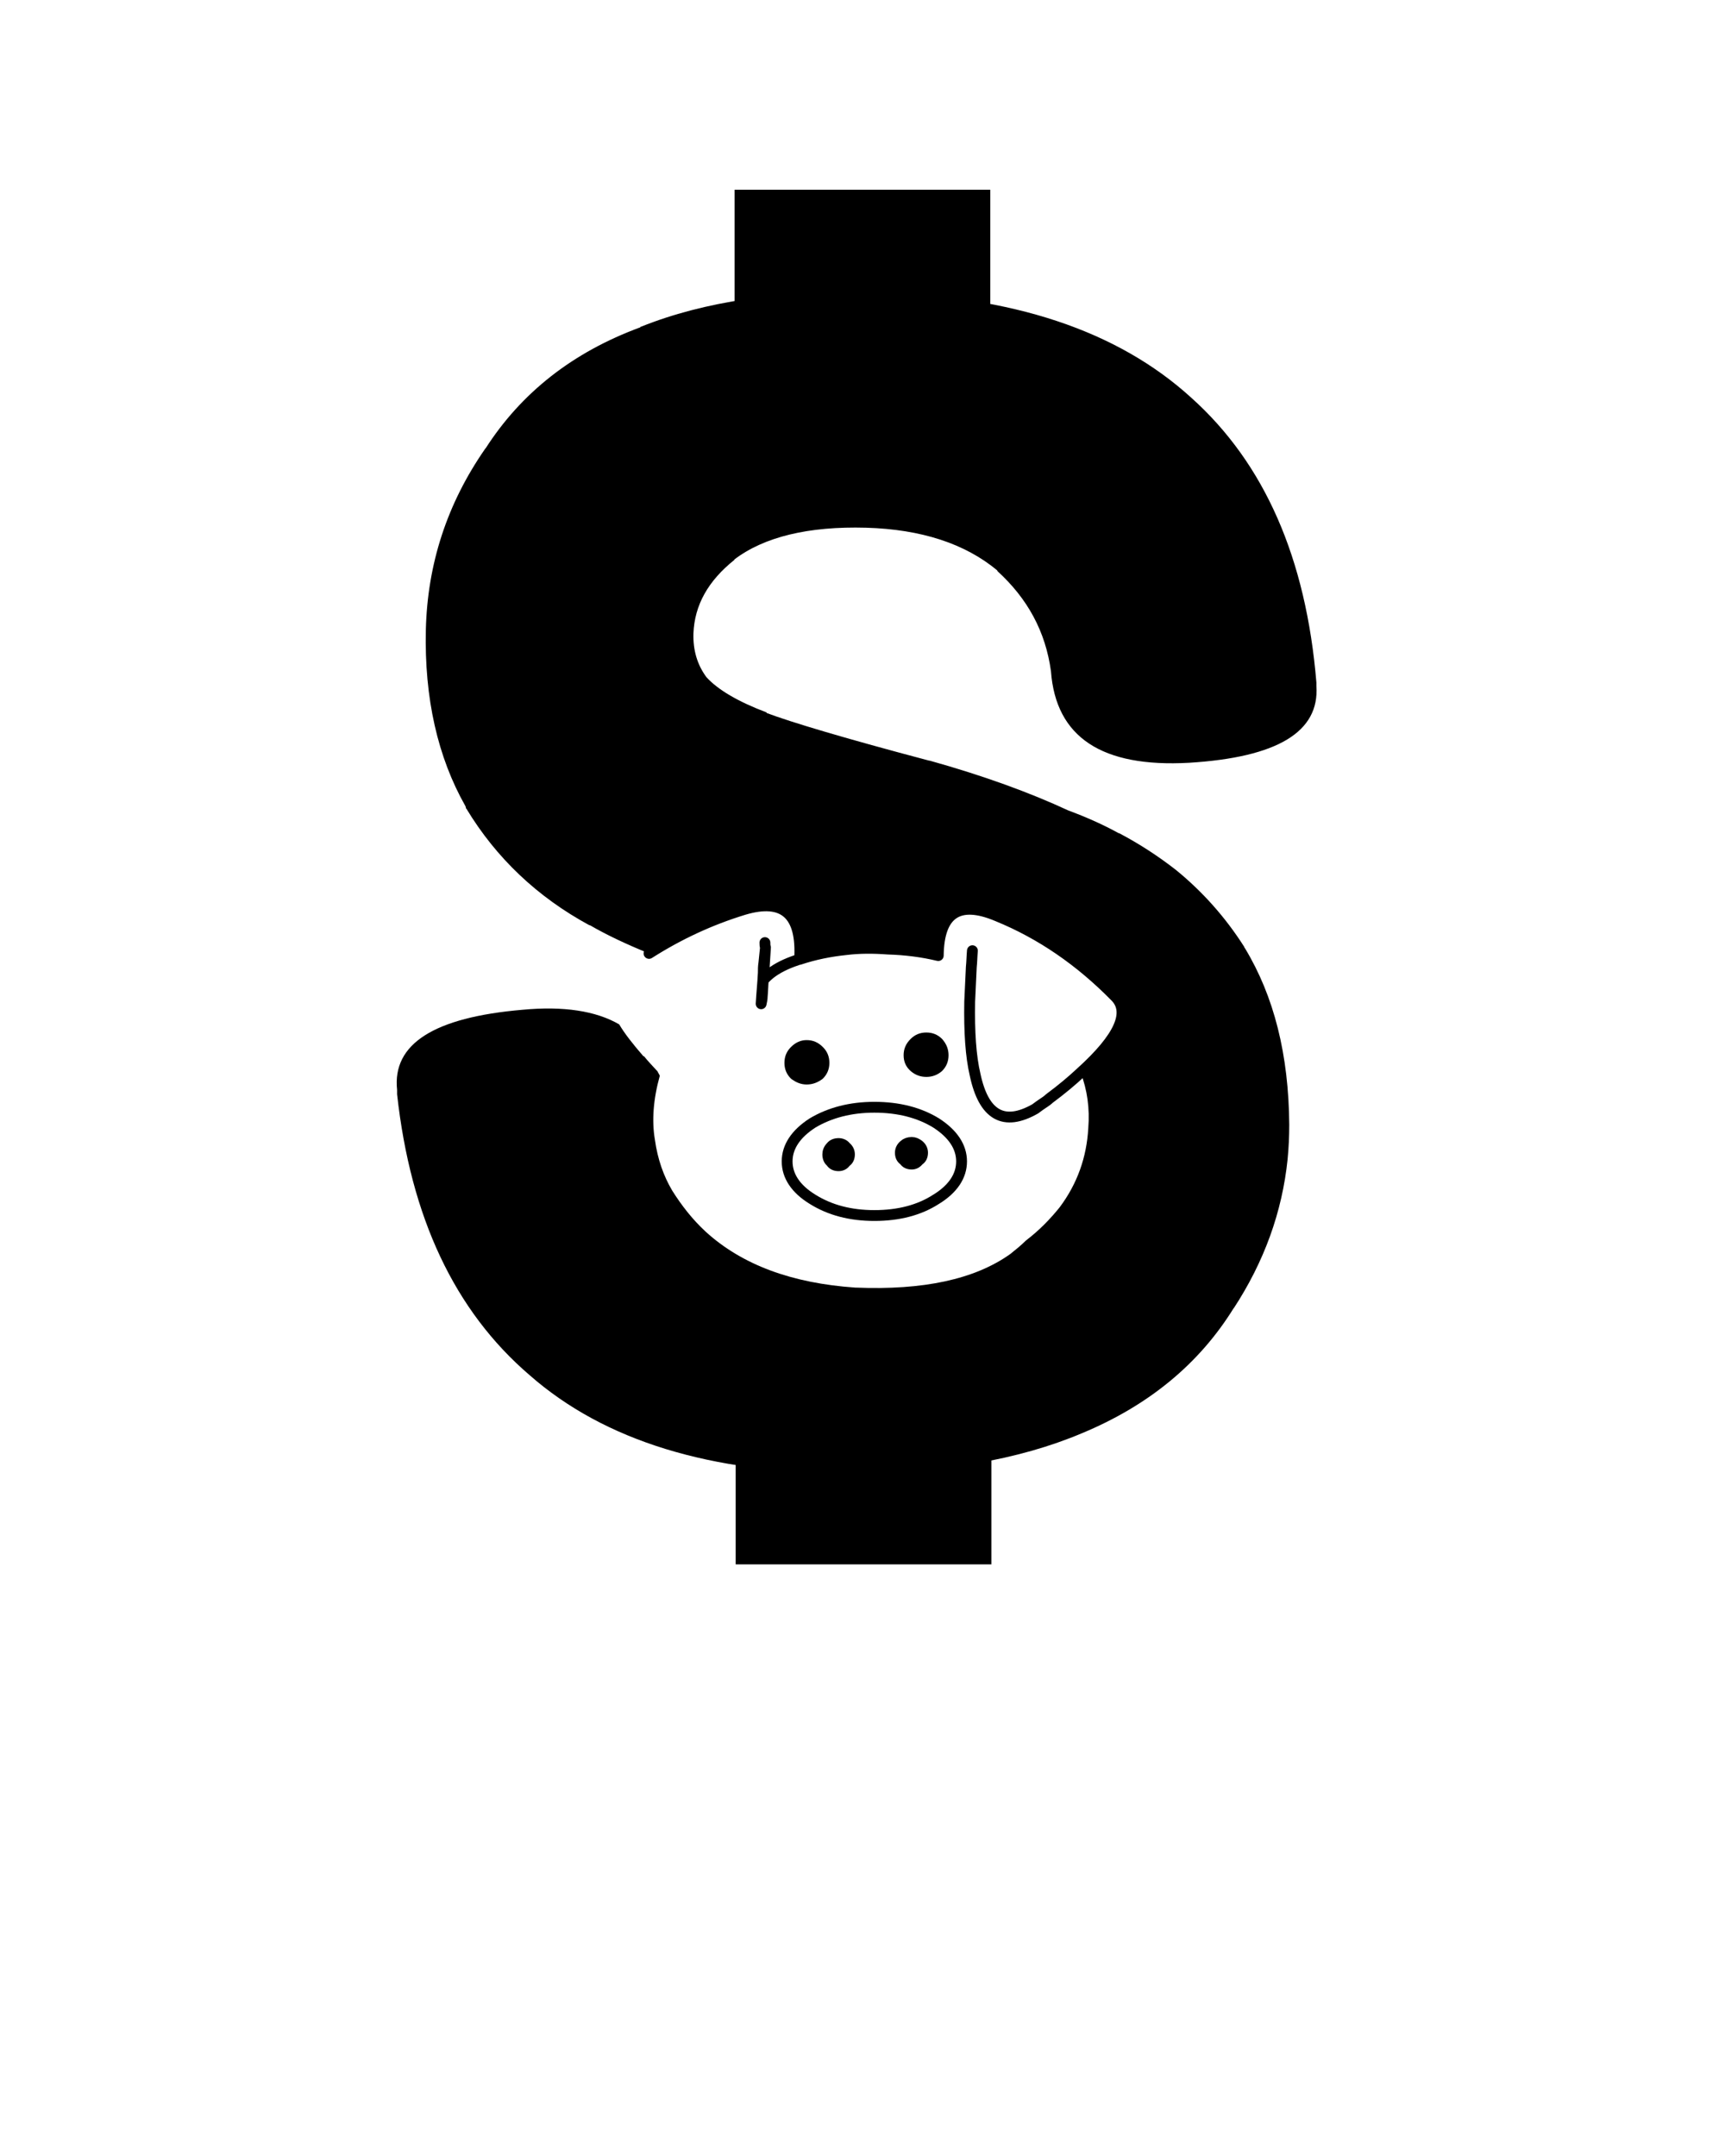 <svg xmlns="http://www.w3.org/2000/svg" xmlns:xlink="http://www.w3.org/1999/xlink" xmlns:a="http://ns.adobe.com/AdobeSVGViewerExtensions/3.0/" version="1.1" x="0px" y="0px" viewBox="-23 -11 100 125" enable-background="new -23 -11 100 100" xml:space="preserve"><polygon points="34.407,7.348 34.407,0 19.585,0 19.585,7.348 34.407,7.348 "/><polygon points="34.47,79.699 34.47,72.35 19.648,72.35 19.648,79.699 34.47,79.699 "/><path d="M27.719,5.967h-0.031c-5.37-0.157-9.86,0.502-13.535,1.978c-0.031,0-0.031,0-0.031,0.031  c-3.925,1.445-6.909,3.8-8.981,7.034c-0.031,0-0.031,0-0.031,0.031c-2.198,3.172-3.329,6.657-3.423,10.457  c-0.094,3.988,0.69,7.411,2.292,10.237C4.01,35.798,4.01,35.83,4.01,35.861c0,0,0,0,0.031,0.031  c1.727,2.857,4.114,5.119,7.128,6.752h0.031c0.974,0.564,2.104,1.098,3.423,1.633c1.727-1.1,3.548-1.947,5.495-2.545  c2.324-0.689,3.392,0.283,3.234,2.891c0.848-0.283,1.759-0.473,2.701-0.566c0.753-0.094,1.57-0.094,2.418-0.031  c1.036,0.031,2.009,0.158,2.92,0.377c0.031-2.48,1.193-3.234,3.423-2.293c2.544,1.037,4.805,2.607,6.814,4.648  c0.941,0.91,0.282,2.387-1.979,4.428c0.377,1.004,0.534,2.072,0.439,3.234c-0.094,1.664-0.628,3.203-1.664,4.584  c-0.534,0.66-1.162,1.32-1.947,1.916c-0.282,0.283-0.597,0.533-0.91,0.785c-2.073,1.477-5.056,2.104-8.95,1.947h-0.032  c-3.674-0.252-6.563-1.318-8.667-3.234l0,0c-0.785-0.723-1.413-1.539-1.947-2.387c-0.502-0.848-0.848-1.822-1.005-2.951  c-0.188-1.1-0.094-2.355,0.283-3.707c-0.031-0.094-0.094-0.156-0.125-0.25c-0.283-0.314-0.565-0.598-0.785-0.879  c-0.031,0-0.031,0-0.063-0.033c-0.596-0.689-1.067-1.287-1.381-1.82c-1.351-0.785-3.234-1.068-5.59-0.848  c-5.15,0.439-7.568,1.979-7.285,4.646v0.031c0,0.064,0,0.127,0,0.221c0.785,7.129,3.329,12.561,7.693,16.297  c4.333,3.801,10.488,5.684,18.433,5.684c5.401,0,9.923-0.783,13.565-2.322c3.862-1.602,6.814-4.02,8.824-7.285l-0.031,0.063  c1.79-2.732,2.826-5.621,3.14-8.668c0.063-0.658,0.095-1.318,0.095-1.979v-0.031c-0.031-4.051-0.88-7.441-2.575-10.236  c-0.031-0.031-0.031-0.031-0.031-0.063c-1.1-1.727-2.418-3.203-3.957-4.459c-1.005-0.785-2.104-1.507-3.297-2.135H41.85  c-0.848-0.471-1.821-0.911-2.921-1.319c-2.229-1.036-4.898-2.01-8.039-2.889h-0.031c-4.867-1.287-8.007-2.229-9.42-2.763v-0.031  c-1.664-0.628-2.826-1.319-3.485-2.042c-0.534-0.722-0.785-1.57-0.754-2.543c0.063-1.633,0.848-3.046,2.387-4.271h-0.031  c1.727-1.319,4.302-1.947,7.662-1.853c3.171,0.094,5.715,0.911,7.599,2.48v0.031c1.759,1.602,2.795,3.517,3.108,5.81  c0.283,3.831,2.952,5.589,8.008,5.307c5.118-0.314,7.567-1.79,7.38-4.459c0-0.063,0-0.125,0-0.188  c-0.597-7.223-3.015-12.718-7.254-16.518C41.786,8.165,35.663,6.124,27.719,5.967L27.719,5.967z"/><path fill="none" stroke="#000000" stroke-width="0.628" stroke-linecap="round" stroke-linejoin="round" stroke-miterlimit="10" d="  M21.375,43.932c-0.032-0.094-0.032-0.189-0.032-0.283 M21.25,45.816c0-0.127,0-0.252,0.031-0.377c0-0.031,0-0.031,0-0.031  c0.031-0.473,0.063-0.943,0.094-1.477 M23.354,44.623c-0.031,0-0.094,0-0.125,0.031c-0.659,0.219-1.162,0.471-1.57,0.785  c-0.157,0.125-0.283,0.25-0.408,0.377 M33.371,44.119c-0.031,0.346-0.031,0.66-0.063,0.943c-0.031,0.723-0.063,1.381-0.094,2.01  c-0.031,1.758,0.063,3.172,0.314,4.238c0.502,2.355,1.664,3.016,3.485,1.979c0.157-0.125,0.346-0.25,0.533-0.377  c0.095-0.063,0.188-0.125,0.283-0.219c0.722-0.535,1.318-1.037,1.821-1.508c2.261-2.041,2.92-3.518,1.979-4.428  c-2.01-2.041-4.271-3.611-6.814-4.648c-2.229-0.941-3.392-0.188-3.423,2.293c-0.911-0.219-1.884-0.346-2.921-0.377  c-0.847-0.063-1.664-0.063-2.417,0.031c-0.942,0.096-1.853,0.283-2.701,0.566 M23.354,44.623c0.157-2.607-0.911-3.58-3.234-2.889  c-1.947,0.596-3.768,1.443-5.495,2.543 M21.375,43.932c-0.032,0.314-0.063,0.629-0.094,0.91c-0.031,0.189-0.031,0.377-0.031,0.566  c-0.032,0.627-0.095,1.225-0.126,1.789c0.032-0.156,0.063-0.283,0.063-0.439c0.031-0.314,0.031-0.629,0.063-0.941"/><path d="M30.702,49.176c-0.283,0-0.503,0.094-0.691,0.283c-0.22,0.219-0.313,0.439-0.313,0.721c0,0.283,0.094,0.504,0.313,0.691  c0.188,0.158,0.408,0.252,0.691,0.252c0.282,0,0.502-0.094,0.69-0.252c0.188-0.188,0.282-0.408,0.282-0.691  c0-0.281-0.094-0.502-0.282-0.721C31.204,49.27,30.984,49.176,30.702,49.176L30.702,49.176z"/><path d="M30.262,55.393c-0.125-0.094-0.251-0.156-0.408-0.156c-0.188,0-0.345,0.063-0.439,0.156c-0.157,0.127-0.22,0.283-0.22,0.439  c0,0.189,0.063,0.346,0.22,0.441c0.095,0.156,0.251,0.219,0.439,0.219c0.157,0,0.283-0.063,0.408-0.219  c0.157-0.096,0.22-0.252,0.22-0.441C30.481,55.676,30.419,55.52,30.262,55.393L30.262,55.393z"/><path d="M23.762,51.563c0.283,0,0.502-0.094,0.723-0.252c0.188-0.188,0.282-0.408,0.282-0.689c0-0.283-0.094-0.504-0.282-0.691  c-0.22-0.221-0.44-0.314-0.723-0.314c-0.251,0-0.471,0.094-0.69,0.314c-0.188,0.188-0.283,0.408-0.283,0.691  c0,0.281,0.094,0.502,0.283,0.689C23.291,51.469,23.511,51.563,23.762,51.563L23.762,51.563z"/><path d="M25.175,55.488c-0.125,0.125-0.188,0.281-0.188,0.439c0,0.188,0.063,0.346,0.188,0.439c0.094,0.156,0.251,0.219,0.44,0.219  c0.157,0,0.314-0.063,0.408-0.219c0.157-0.094,0.22-0.252,0.22-0.439c0-0.158-0.063-0.314-0.22-0.439  c-0.094-0.127-0.251-0.189-0.408-0.189C25.426,55.299,25.269,55.361,25.175,55.488L25.175,55.488z"/><path fill="none" stroke="#000000" stroke-width="0.628" stroke-linecap="round" stroke-linejoin="round" stroke-miterlimit="10" d="  M29.854,55.236c-0.188,0-0.345,0.063-0.439,0.156c-0.157,0.127-0.22,0.283-0.22,0.439c0,0.189,0.063,0.346,0.22,0.441  c0.095,0.156,0.251,0.219,0.439,0.219c0.157,0,0.283-0.063,0.408-0.219c0.157-0.096,0.22-0.252,0.22-0.441  c0-0.156-0.063-0.313-0.22-0.439C30.137,55.299,30.011,55.236,29.854,55.236L29.854,55.236z M24.484,51.311  c0.188-0.188,0.282-0.408,0.282-0.689c0-0.283-0.094-0.504-0.282-0.691c-0.22-0.221-0.44-0.314-0.723-0.314  c-0.251,0-0.471,0.094-0.69,0.314c-0.188,0.188-0.283,0.408-0.283,0.691c0,0.281,0.094,0.502,0.283,0.689  c0.22,0.158,0.439,0.252,0.69,0.252C24.044,51.563,24.264,51.469,24.484,51.311L24.484,51.311z M24.987,55.928  c0,0.188,0.063,0.346,0.188,0.439c0.094,0.156,0.251,0.219,0.44,0.219c0.157,0,0.314-0.063,0.408-0.219  c0.157-0.094,0.22-0.252,0.22-0.439c0-0.158-0.063-0.314-0.22-0.439c-0.094-0.127-0.251-0.189-0.408-0.189  c-0.188,0-0.346,0.063-0.44,0.189C25.049,55.613,24.987,55.77,24.987,55.928L24.987,55.928z M30.011,49.459  c-0.22,0.219-0.313,0.439-0.313,0.721c0,0.283,0.094,0.504,0.313,0.691c0.188,0.158,0.408,0.252,0.691,0.252  c0.282,0,0.502-0.094,0.69-0.252c0.188-0.188,0.282-0.408,0.282-0.691c0-0.281-0.094-0.502-0.282-0.721  c-0.188-0.189-0.408-0.283-0.69-0.283C30.419,49.176,30.199,49.27,30.011,49.459L30.011,49.459z M32.743,56.336  c0-0.848-0.503-1.602-1.477-2.23c-0.973-0.596-2.166-0.91-3.579-0.91c-1.382,0-2.575,0.314-3.58,0.91  c-0.974,0.629-1.476,1.383-1.476,2.23s0.502,1.602,1.476,2.197c1.005,0.629,2.198,0.941,3.58,0.941c1.413,0,2.606-0.313,3.579-0.941  C32.24,57.938,32.743,57.184,32.743,56.336L32.743,56.336z"/></svg>
